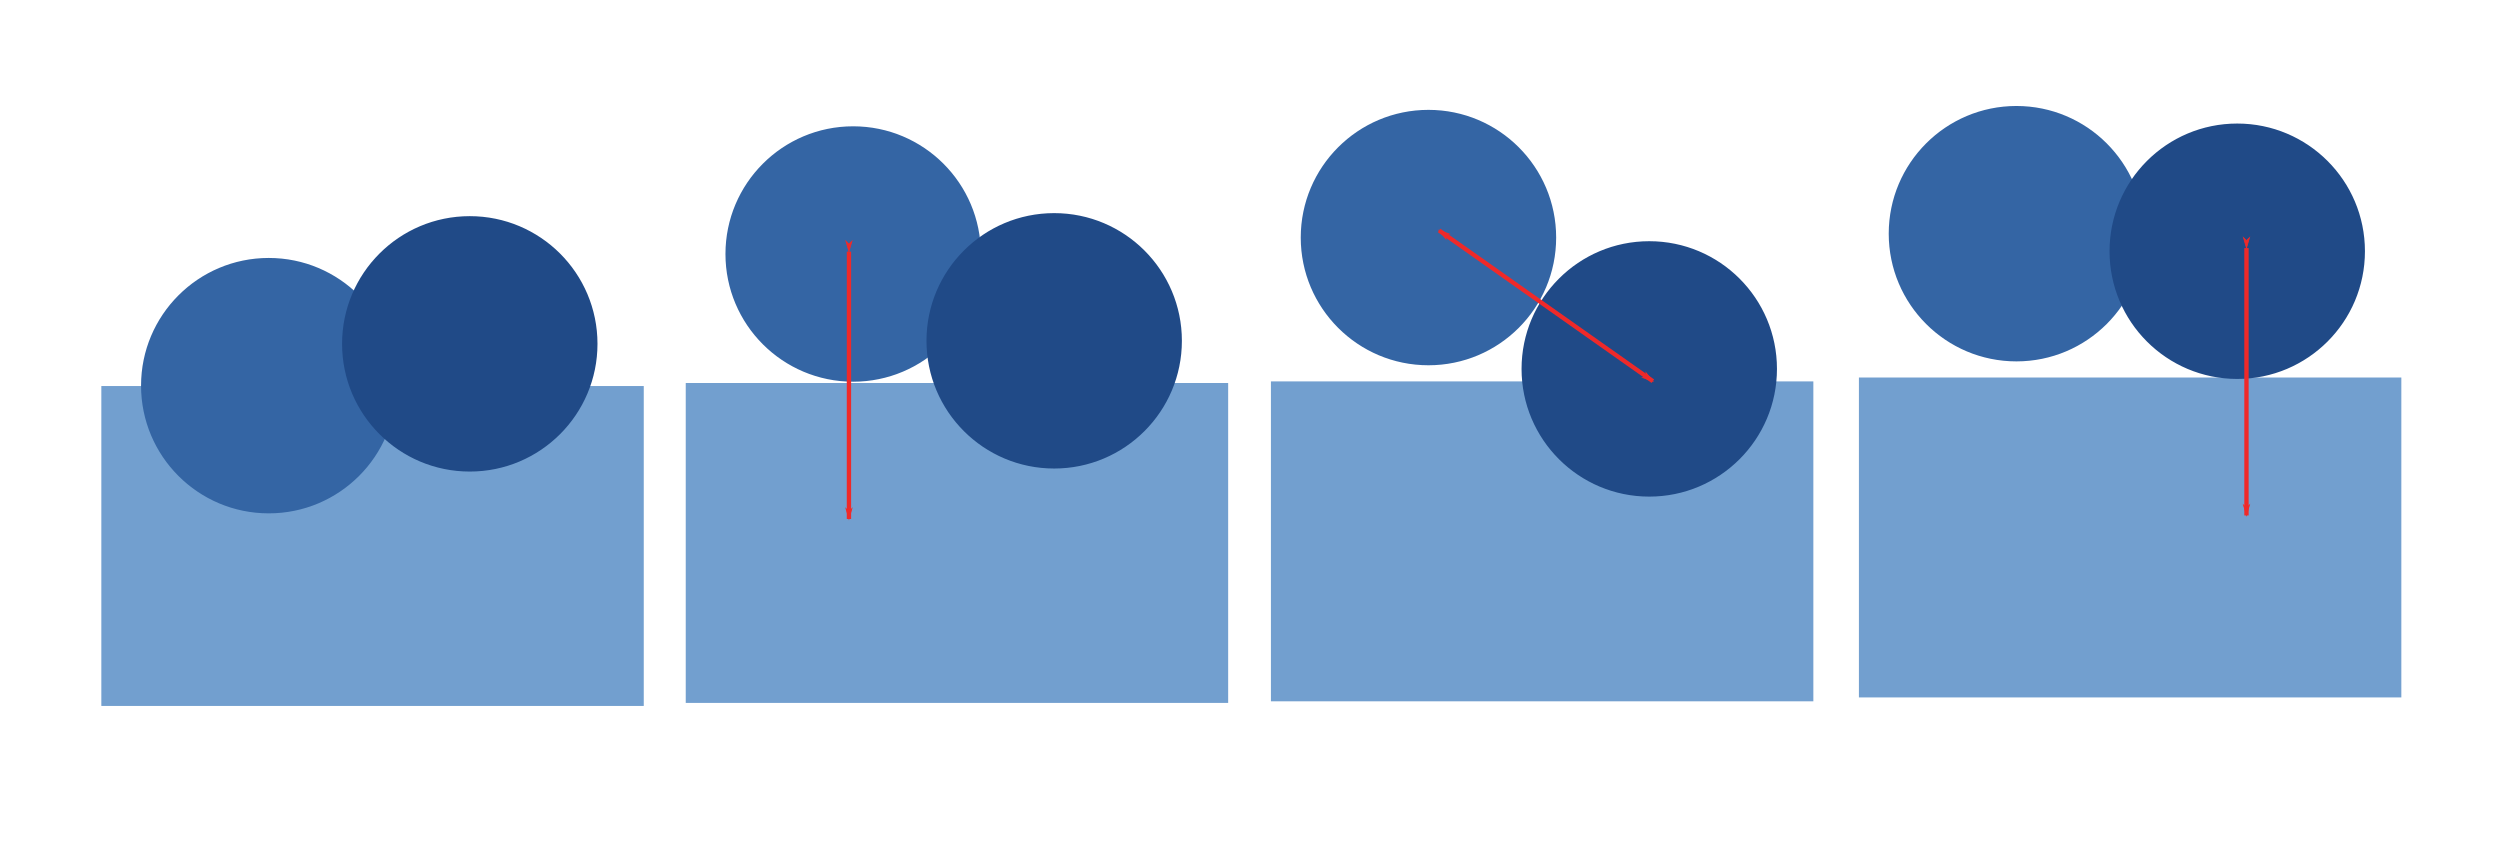<?xml version="1.0" encoding="UTF-8" standalone="no"?>
<svg
   xmlns:dc="http://purl.org/dc/elements/1.1/"
   xmlns:cc="http://creativecommons.org/ns#"
   xmlns:rdf="http://www.w3.org/1999/02/22-rdf-syntax-ns#"
   xmlns:svg="http://www.w3.org/2000/svg"
   xmlns="http://www.w3.org/2000/svg"
   id="svg8"
   version="1.1"
   viewBox="0 0 297 100"
   height="100mm"
   width="297mm">
  <defs
     id="defs2">
    <marker
       orient="auto"
       refY="0"
       refX="0"
       id="marker1452"
       style="overflow:visible">
      <path
         id="path1450"
         d="M 0,0 5,-5 -12.5,0 5,5 Z"
         style="fill:#ef2929;fill-opacity:1;fill-rule:evenodd;stroke:#ef2929;stroke-width:1pt;stroke-opacity:1"
         transform="matrix(-0.8,0,0,-0.8,-10,0)" />
    </marker>
    <marker
       orient="auto"
       refY="0"
       refX="0"
       id="marker1442"
       style="overflow:visible">
      <path
         id="path1440"
         d="M 0,0 5,-5 -12.5,0 5,5 Z"
         style="fill:#ef2929;fill-opacity:1;fill-rule:evenodd;stroke:#ef2929;stroke-width:1pt;stroke-opacity:1"
         transform="matrix(0.8,0,0,0.8,10,0)" />
    </marker>
    <marker
       orient="auto"
       refY="0"
       refX="0"
       id="marker1342"
       style="overflow:visible">
      <path
         id="path1340"
         d="M 0,0 5,-5 -12.5,0 5,5 Z"
         style="fill:#ef2929;fill-opacity:1;fill-rule:evenodd;stroke:#ef2929;stroke-width:1pt;stroke-opacity:1"
         transform="matrix(-0.8,0,0,-0.8,-10,0)" />
    </marker>
    <marker
       orient="auto"
       refY="0"
       refX="0"
       id="marker1332"
       style="overflow:visible">
      <path
         id="path1330"
         d="M 0,0 5,-5 -12.5,0 5,5 Z"
         style="fill:#ef2929;fill-opacity:1;fill-rule:evenodd;stroke:#ef2929;stroke-width:1pt;stroke-opacity:1"
         transform="matrix(0.8,0,0,0.8,10,0)" />
    </marker>
    <marker
       style="overflow:visible"
       id="Arrow1Lstart"
       refX="0"
       refY="0"
       orient="auto">
      <path
         transform="matrix(0.8,0,0,0.8,10,0)"
         style="fill:#ef2929;fill-opacity:1;fill-rule:evenodd;stroke:#ef2929;stroke-width:1pt;stroke-opacity:1"
         d="M 0,0 5,-5 -12.5,0 5,5 Z"
         id="path930" />
    </marker>
    <marker
       style="overflow:visible"
       id="Arrow1Lend"
       refX="0"
       refY="0"
       orient="auto">
      <path
         transform="matrix(-0.8,0,0,-0.8,-10,0)"
         style="fill:#ef2929;fill-opacity:1;fill-rule:evenodd;stroke:#ef2929;stroke-width:1pt;stroke-opacity:1"
         d="M 0,0 5,-5 -12.5,0 5,5 Z"
         id="path933" />
    </marker>
  </defs>
  <g
     id="layer1">
    <rect
       y="45.981"
       x="12.159"
       height="37.765"
       width="64.2"
       id="rect10"
       style="fill:#729fcf;stroke:#729fcf;stroke-width:0.24" />
    <circle
       r="15.051"
       cy="45.816"
       cx="31.928"
       id="path12"
       style="fill:#3465a4;stroke:#3465a4;stroke-width:0.24" />
    <circle
       style="fill:#204a87;stroke:#204a87;stroke-width:0.24"
       id="circle14"
       cx="55.81"
       cy="40.85"
       r="15.051" />
    <rect
       style="fill:#729fcf;stroke:#729fcf;stroke-width:0.24"
       id="rect10-2"
       width="64.2"
       height="37.765"
       x="81.586"
       y="45.621" />
    <circle
       style="fill:#3465a4;stroke:#3465a4;stroke-width:0.24"
       id="path12-9"
       cx="101.356"
       cy="30.176"
       r="15.051" />
    <circle
       r="15.051"
       cy="40.49"
       cx="125.237"
       id="circle14-5"
       style="fill:#204a87;stroke:#204a87;stroke-width:0.24" />
    <rect
       y="45.431"
       x="151.106"
       height="37.765"
       width="64.2"
       id="rect10-2-7"
       style="fill:#729fcf;stroke:#729fcf;stroke-width:0.24" />
    <circle
       r="15.051"
       cy="28.223"
       cx="169.7"
       id="path12-9-9"
       style="fill:#3465a4;stroke:#3465a4;stroke-width:0.24" />
    <circle
       style="fill:#204a87;stroke:#204a87;stroke-width:0.24"
       id="circle14-5-1"
       cx="195.932"
       cy="43.826"
       r="15.051" />
    <rect
       style="fill:#729fcf;stroke:#729fcf;stroke-width:0.24"
       id="rect10-2-7-8"
       width="64.2"
       height="37.765"
       x="220.959"
       y="44.969" />
    <circle
       style="fill:#3465a4;stroke:#3465a4;stroke-width:0.24"
       id="path12-9-9-8"
       cx="239.552"
       cy="27.762"
       r="15.051" />
    <circle
       r="15.051"
       cy="29.848"
       cx="265.784"
       id="circle14-5-1-5"
       style="fill:#204a87;stroke:#204a87;stroke-width:0.24" />
    <path
       id="path105"
       d="M 100.855,29.893 V 61.655"
       style="fill:#ef2929;stroke:#ef2929;stroke-width:0.516;stroke-linecap:butt;stroke-linejoin:miter;stroke-miterlimit:4;stroke-dasharray:none;stroke-opacity:1;marker-start:url(#Arrow1Lstart);marker-end:url(#Arrow1Lend)" />
    <path
       style="fill:#ef2929;stroke:#ef2929;stroke-width:0.516;stroke-linecap:butt;stroke-linejoin:miter;stroke-miterlimit:4;stroke-dasharray:none;stroke-opacity:1;marker-start:url(#marker1332);marker-end:url(#marker1342)"
       d="m 170.96,27.375 25.397,17.908"
       id="path1328" />
    <path
       style="fill:#ef2929;stroke:#ef2929;stroke-width:0.516;stroke-linecap:butt;stroke-linejoin:miter;stroke-miterlimit:4;stroke-dasharray:none;stroke-opacity:1;marker-start:url(#marker1442);marker-end:url(#marker1452)"
       d="M 266.881,29.474 V 61.235"
       id="path1438" />
  </g>
</svg>
